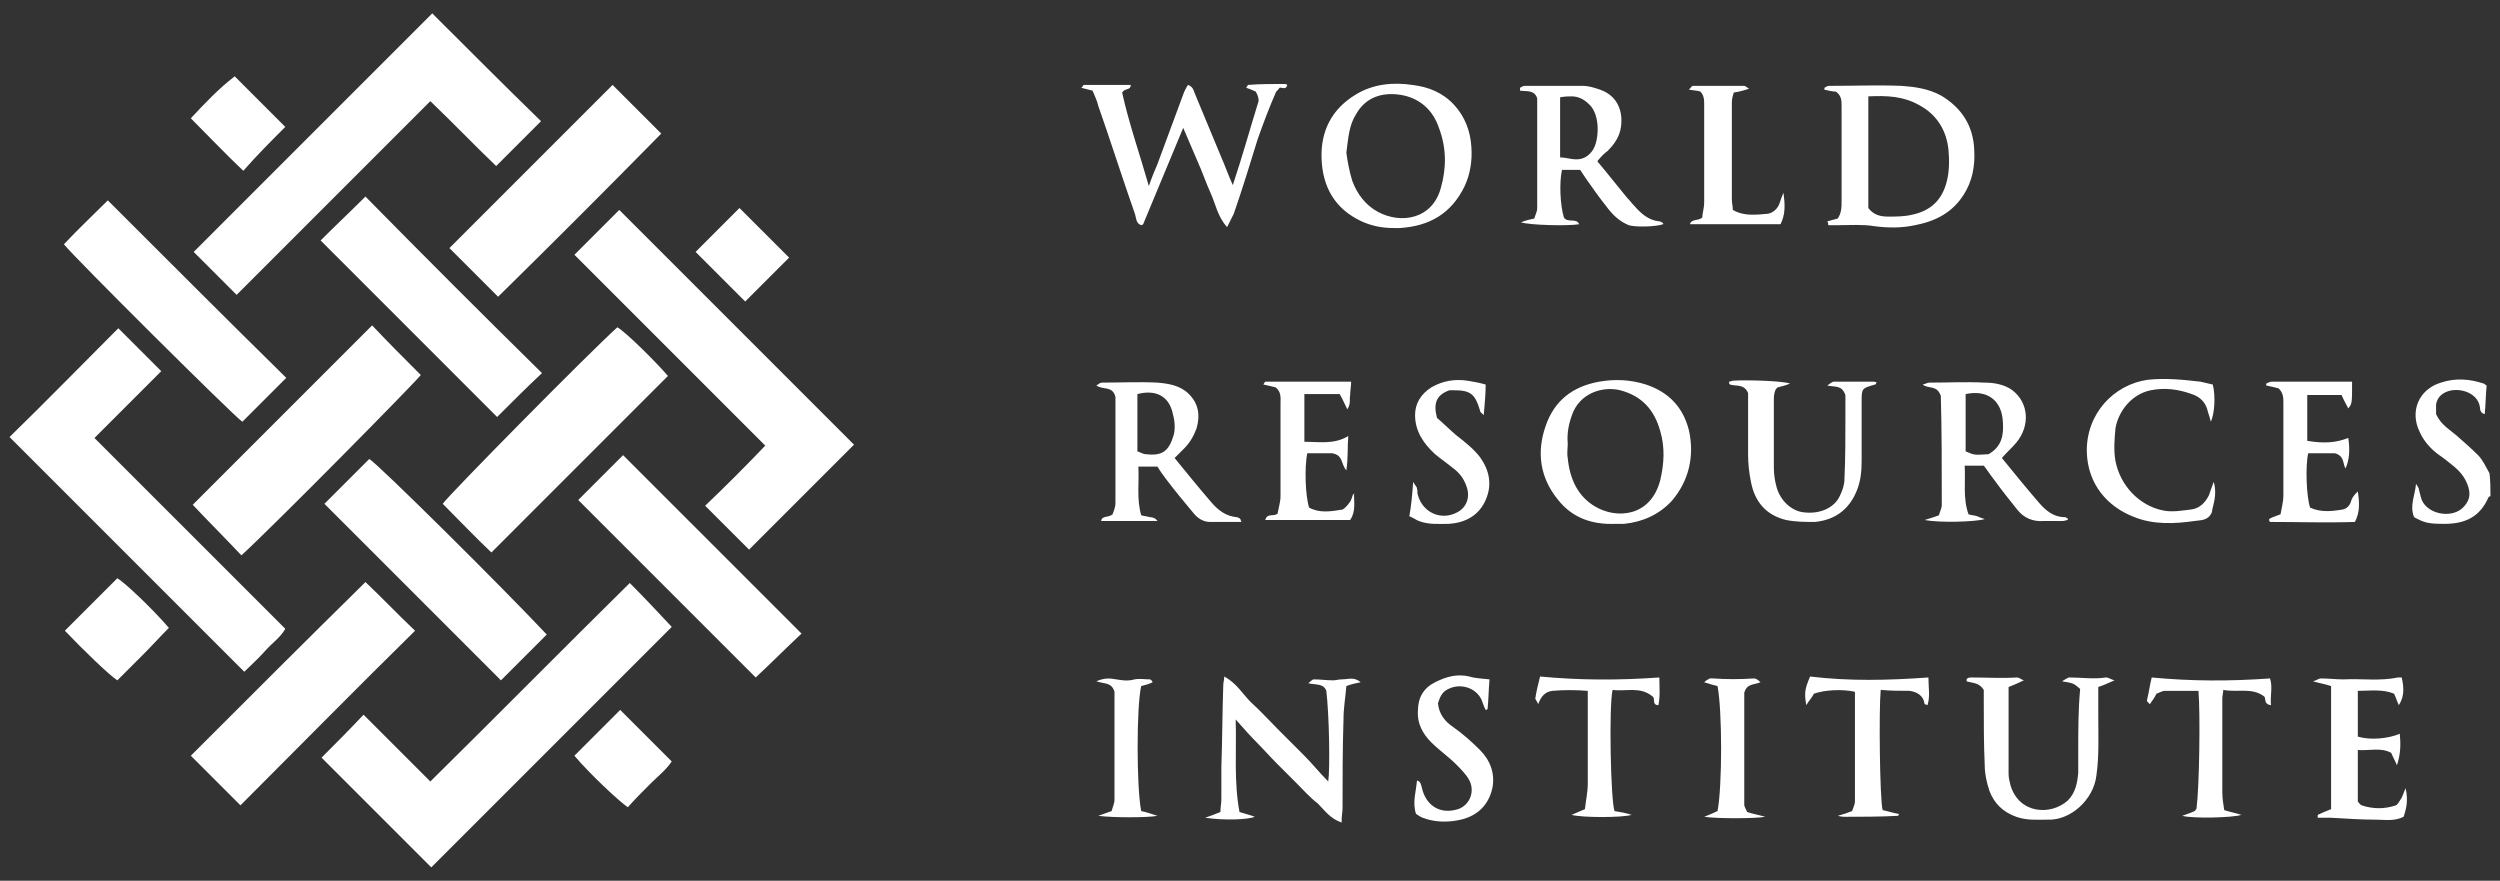 <svg enable-background="new 0 0 262 92.3" viewBox="0 0 262 92.3" xmlns="http://www.w3.org/2000/svg"><rect x="0" y="0" width="262" height="92.3" fill="#333333" stroke="none"/><path d="m261 52c-.1 0-.2.1-.2.1-.9 2.1-2.5 2.8-4.6 2.8-1.7 0-2.1-.1-3.2-.7-.5-1.2.1-2.3.2-3.5.1.2.3.4.3.6.1.4.2.8.3 1.1.7 1.6 3.4 2 4.5.6.6-.7.6-1.4.3-2.2s-.8-1.4-1.4-1.9c-.5-.4-1.1-.9-1.7-1.3-.8-.6-1.5-1.4-1.9-2.3-1.1-2.2-.1-4.5 2.2-5.2 1.5-.5 3-.4 4.5.1.1 0 .2.2.3.2-.1 1-.1 2-.2 3-.4-.1-.5-.4-.5-.7-.2-1.6-2.3-2.2-3.6-1.6-.6.3-.9.7-1 1.3v1c.5 1.1 1.4 1.6 2.1 2.2.8.7 1.6 1.4 2.3 2.1.5.5.8 1.2 1.2 1.9.1.8.1 1.6.1 2.4zm-227.3 27.4 11.5 11.5c8.4-8.4 16.9-16.9 25.2-25.2-1.4-1.5-2.9-3.1-4.4-4.6-7 6.9-13.9 13.9-20.9 20.8-2.4-2.4-4.8-4.8-7-7-1.5 1.6-3 3.1-4.4 4.5zm11.6-78c-8.3 8.3-16.7 16.7-25 25l4.5 4.5 20.3-20.3c2.4 2.3 4.6 4.6 6.9 6.8h.1s.1 0-.1 0c1.7-1.7 3.2-3.2 4.7-4.7-3.8-3.7-7.6-7.5-11.4-11.3zm19.6 20.6c-1.5 1.5-3.1 3.1-4.7 4.7l20 20c-2.1 2.2-4.2 4.3-6.3 6.3 1.6 1.6 3.1 3.1 4.6 4.6 3.7-3.7 7.4-7.4 11-11-8.2-8.2-16.5-16.5-24.6-24.6zm-63.9 23.8c8.1 8.1 16.3 16.3 24.6 24.6.7-.7 1.5-1.4 2.2-2.2s1.6-1.4 2.1-2.3c-6.7-6.7-13.3-13.3-20-20 2.4-2.4 4.7-4.7 7-7-1.6-1.6-3.1-3.1-4.5-4.5-3.9 3.9-7.6 7.7-11.4 11.4zm24.3 12.4c3.6-3.3 18.2-18.1 18.8-18.9-1.8-1.8-3.5-3.5-5.1-5.2-6.2 6.2-12.5 12.5-18.8 18.8 1.6 1.7 3.4 3.5 5.1 5.3zm44.7-18.8c-1.1-1.3-4.4-4.6-5.3-5.1-2.8 2.5-17.8 17.7-18.3 18.5 1.7 1.7 3.4 3.5 5.1 5.1 6.2-6.2 12.4-12.4 18.5-18.5zm-50 39.8 5.2 5.2c6.1-6.1 12.2-12.3 18.3-18.3-1.7-1.6-3.4-3.4-5.2-5.1-6 5.9-12.2 12.1-18.3 18.2zm49.3-65.2c-1.7-1.7-3.5-3.5-5.1-5.1-5.7 5.7-11.4 11.4-17.1 17.1l5.1 5.1c5.8-5.7 11.5-11.4 17.1-17.1zm14.7 52.4c-6.2-6.2-12.5-12.5-18.7-18.7-1.6 1.6-3.2 3.2-4.7 4.7l18.6 18.6c1.6-1.5 3.2-3.1 4.8-4.6zm-31.5 4.9c1.6-1.6 3.2-3.2 4.8-4.8-4.6-4.9-17.7-17.9-18.6-18.4-1.6 1.6-3.1 3.1-4.7 4.7 6.2 6.2 12.4 12.4 18.5 18.5zm-18.9-46.1c6.2 6.2 12.4 12.4 18.5 18.5 1.5-1.5 3.1-3.1 4.7-4.6-6.2-6.1-12.4-12.3-18.5-18.5-1.6 1.6-3.2 3.1-4.7 4.6zm-22.3-4.2c-1.5 1.5-3.1 3-4.6 4.6 1 1.3 17.9 18.1 18.7 18.6 1.5-1.5 3.1-3.1 4.6-4.6-6.3-6.2-12.6-12.5-18.7-18.6zm120.6-10.4c-.9 2.9-1.7 5.8-2.7 8.8-.5-1.1-.8-2-1.2-2.9-.9-2.2-1.8-4.3-2.7-6.5-.2-.4-.2-.9-.8-1.1-.2.3-.4.7-.5 1-.9 2.4-1.8 4.9-2.7 7.3-.3.7-.6 1.4-.9 2.3-1-3.5-2.1-6.6-2.8-9.8.3-.5.9-.2.9-.8-1.7 0-3.3 0-4.9 0-.1 0-.1.2-.3.3.4.1.8.2 1.2.3.2.5.5 1.1.6 1.6 1.3 3.7 2.5 7.5 3.8 11.2.2.5.1 1.1.7 1.3.1 0 .2-.1.2-.1 1.4-3.4 2.8-6.7 4.2-10.1.5 1.2 1 2.3 1.5 3.5.5 1.1.9 2.3 1.4 3.4s.7 2.4 1.7 3.5c.3-.6.5-1 .7-1.4.9-2.6 1.7-5.2 2.5-7.8.6-1.7 1.2-3.3 1.9-4.9 0-.1.2-.2.4-.5.1-.1.7.3.8-.3-.1-.1-.2-.1-.4-.1-1.2 0-2.5 0-3.7.1 0 0-.1.1-.2.3.3.1.6.2 1 .4.3.5.3.8.3 1zm59.7 13h1.1c1.2 0 2.5-.1 3.7.1 1.5.2 2.9.2 4.3-.1 2.1-.4 3.9-1.3 5.1-3.2.9-1.4 1.2-3 1.1-4.7-.1-2.5-1.3-4.4-3.5-5.7-1.3-.7-2.7-.9-4.1-1-2.5-.1-5 0-7.6 0-.2 0-.3.1-.5.2v.2c.4.1.9.2 1.2.2.6.4.6 1 .6 1.5v9.9c0 .7 0 1.3-.4 1.9-.4.1-.7.2-1.1.3.1.1.1.3.1.4zm9.5-12.6c1.9 1 2.9 2.7 3.1 4.7.1 1.1.1 2.3-.2 3.4-.5 1.9-1.7 3-3.6 3.4-.8.2-1.7.2-2.5.2-.7 0-1.5-.1-2.1-.9 0-3.8 0-7.7 0-11.7 2-.1 3.7 0 5.3.9zm-30.9 43.9c2-.2 3.7-1 5-2.4 1.8-2.1 2.4-4.7 1.8-7.4-.6-2.4-2.1-4-4.5-4.8-1.6-.5-3.2-.6-4.9-.3-2.8.5-4.7 2-5.6 4.6-1 2.8-.6 5.5 1.3 7.8 1.5 1.9 3.6 2.6 6 2.5zm-5.3-11.8c1-2.1 3.3-2.6 4.9-2.2 2.3.6 3.6 2.1 4.2 4.3.5 1.7.4 3.4 0 5.1-1 3.9-4.6 4.1-6.8 2.8-1.9-1.1-2.7-3-2.9-5.1-.1-.5 0-1 0-1.5-.1-1.1.1-2.2.6-3.4zm-18.2-19.2c3.1-.2 5.4-1.5 6.8-4.4.6-1.3.8-2.7.7-4.1-.1-1.7-.7-3.2-1.8-4.4-1.2-1.3-2.7-1.9-4.4-2.1-2-.3-4.1-.1-5.9 1-2.5 1.5-3.7 3.8-3.6 6.7.1 3 1.4 5.3 4.2 6.6 1.1.5 2.2.7 3.4.7zm-4.6-11.9c1.1-2 3.1-2.4 5-2 1.8.4 3.1 1.6 3.7 3.4.8 2.1.8 4.2.2 6.3-.9 3.3-4.2 3.8-6.6 2.5-1.3-.7-2.2-1.9-2.7-3.3-.3-1-.5-2.1-.6-2.9.2-1.6.3-2.9 1-4zm-1.4 72.7c0-3.1 0-6.2.1-9.3 0-1.2.2-2.3.3-3.5.5-.2 1-.3 1.5-.4-.7-.6-1.3-.3-2-.3-.3 0-.6.1-.9.1-.7 0-1.3-.1-2-.1-.2 0-.3.2-.6.4.8.2 1.6 0 1.9.8.3 2.5.4 8.1.2 9.5-.9-.9-1.7-1.9-2.6-2.8s-1.8-1.8-2.7-2.7-1.8-1.9-2.8-2.8c-.9-.9-1.5-2-2.8-2.7 0 .4-.1.6-.1.9-.1 2.9-.1 5.7-.2 8.6v3.3c0 .5-.1.9-.1 1.4-.5.2-1 .4-1.6.6 2 .3 4.5.2 5.2-.1-.5-.2-1-.3-1.6-.5-.6-3.2-.3-6.4-.4-9.7.8.9 1.5 1.7 2.2 2.4s1.4 1.5 2.1 2.2 1.4 1.4 2.1 2.1 1.4 1.5 2.2 2.1c.7.7 1.3 1.6 2.5 2 0-.8.1-1.1.1-1.5zm27.8-68.9c.6-.6 1.1-1.3 1.3-2.1.4-1.7-.1-3.6-2.1-4.3-.6-.2-1.2-.4-1.8-.4-2 0-4.1 0-6.1 0-.2 0-.3.1-.5.2v.3c.7.1 1.5-.1 1.8.8v11.5c0 .4-.2.7-.3 1.1-.5.1-.9.2-1.4.4.9.3 4.9.4 6.1.2-.3-.7-1.2-.1-1.6-.7-.4-1.3-.5-3.7-.2-5h1.9c.2.3.4.6.6.9.7 1 1.4 2 2.2 3 .6.8 1.3 1.5 2.3 1.9.6.2 2.7.2 3.6-.1v-.1c-.1-.1-.3-.2-.4-.2-1.1-.1-1.9-.8-2.6-1.6-.3-.3-.5-.6-.8-.9-1-1.2-2-2.5-3.1-3.8.4-.5.7-.8 1.1-1.1zm-3.8-5.7c.7 0 1.3.3 1.8.8 1.3 1.1 1.1 4.1.3 5-.4.5-.9.8-1.6.8-.6 0-1.1-.2-1.7-.2 0-2.1 0-4.1 0-6.3.5-.1.9-.1 1.2-.1zm-34.7 44.3c-.1-.1-.3-.2-.4-.2-1.1-.1-1.9-.7-2.6-1.5-1.3-1.5-2.6-3.1-3.9-4.7.4-.4.7-.7 1-1 .6-.6 1-1.3 1.3-2.1.4-1.4.2-2.6-.8-3.6-.9-.9-2.1-1.1-3.3-1.2-1.9-.1-3.9 0-5.8 0-.2 0-.3.1-.6.3.7.5 1.7 0 2 1.2v11.1c0 .5-.2.9-.3 1.2-.5.4-1.1.1-1.2.7h5.9c-.2-.3-.5-.4-.8-.4-.3-.1-.6-.1-.9-.2-.5-1.7-.2-3.4-.3-5.1h2c.3.5.6.9.9 1.3.9 1.2 1.9 2.4 2.9 3.6.4.5 1 .9 1.7.9h3.3c-.1-.2-.1-.3-.1-.3zm-10.8-13.1c1.9-.5 3.3.2 3.7 2 .2.7.3 1.6.1 2.3-.5 1.7-1.2 2.2-2.9 2-.3 0-.6-.2-.9-.3 0-2 0-4 0-6zm84.3 11.6c0 .4-.2.7-.3 1.1-.5.2-.9.3-1.5.5 1.6.3 5.3.2 6.3-.1-.3-.1-.6-.2-.8-.3-.3-.1-.6-.1-.9-.2-.6-1.7-.3-3.4-.4-5.1h2c.4.5.7 1 1.1 1.5.8 1.1 1.6 2.1 2.4 3.1.7.9 1.7 1.3 2.8 1.2h2c.2 0 .3-.1.5-.1 0-.2 0-.2-.1-.2-.1-.1-.1-.1-.2-.1-1.2 0-2-.7-2.7-1.5-1.3-1.5-2.6-3.1-3.9-4.7.5-.6 1-1 1.5-1.6 1.5-1.8 1.3-4.2-.4-5.5-.8-.6-1.9-.8-2.9-.8-1.9-.1-3.9 0-5.8 0-.2 0-.3.1-.7.2.6.5 1.5 0 1.9 1.2.1 3.6.1 7.5.1 11.4zm6.4-8.7c.1 1.4-.1 2.6-1.5 3.4-1.5.1-1.5.1-2.4-.3 0-2 0-3.9 0-6 2.3-.5 3.8.7 3.9 2.9zm-13.5-4.2c-1.4 0-2.8 0-4.2 0-.2 0-.4.2-.7.4.8.2 1.5-.1 1.9 1v2.3c0 2.2 0 4.3-.1 6.5 0 .6-.2 1.2-.5 1.8-.5 1.1-1.9 1.9-3.7 1.7-1.3-.1-2.5-1.2-2.9-2.6-.2-.7-.3-1.4-.3-2.1 0-2.4 0-4.8 0-7.2 0-.5.1-1 .4-1.2.4-.1.8-.2 1.3-.4-.8-.3-4.8-.4-6-.3-.1 0-.2.1-.4.1 0 .1 0 .2.1.3.6.2 1.5-.1 1.9.9v6.4c0 1 .1 1.9.3 2.9.4 2.1 1.6 3.5 3.7 4 1 .2 2 .2 3 .2 2.1-.2 3.6-1.3 4.4-3.3.4-1 .5-2 .5-3.1 0-2.1 0-4.2 0-6.2 0-1.4 0-1.4 1.4-1.8.1 0 .1-.1.2-.3 0 .2-.1 0-.3 0zm21.4 38.6v2.4c-.1 1.1-.3 2.1-1.1 2.9-1.8 1.6-5.1 1.4-6-1.6-.1-.4-.2-.8-.2-1.2 0-3 0-6 0-9.1.5-.2 1-.4 1.6-.7-.3-.1-.5-.3-.7-.3-1.6.1-3.2 0-4.8 0-.1 0-.3 0-.4.1-.1 0-.1.1-.1.3.6.2 1.3.1 1.8.9v1.3c0 2.2 0 4.4.1 6.6 0 .9.2 1.8.5 2.7.5 1.3 1.4 2.2 2.8 2.7 1.1.4 2.2.3 3.3.3 2.4.1 4.8-2.1 5.1-4.6.3-2.1.2-4.2.2-6.3 0-1 0-1.9 0-3 .6-.2 1-.4 1.7-.7-.4-.1-.6-.3-.9-.3-1.3.2-2.5 0-3.8 0h-.1c-.2.1-.4.2-.7.4 1.2.2 1.2.2 1.9.8-.2 2.2-.2 4.3-.2 6.4zm-205.5-7.3c.9-.9 1.8-1.8 2.7-2.7s1.8-1.9 2.7-2.8c-1.9-2.2-4.7-4.8-5.4-5.2-1.8 1.8-3.6 3.6-5.5 5.5 1.9 2 4.7 4.7 5.5 5.2zm219.2-19.4c-.4.8-1 1.4-1.9 1.5s-1.9.3-2.9.1c-2.5-.5-4.5-2.6-5-5.2-.2-1.1-.1-2.3 0-3.4.3-1.8 1.7-3.6 3.7-4 1.5-.3 2.9-.1 4.3.4.9.3 1.5.9 1.7 1.9.1.3.2.6.3 1 .4-.9.5-2.7.2-3.9-.4-.1-.9-.2-1.3-.3-1.8-.2-3.6-.4-5.5-.2-3.6.5-6.5 3.6-6.4 7.6.1 3.3 2.1 5.7 5 6.8 2 .8 4.2.7 6.3.4.6-.1 1.4 0 1.8-.9.1-.8.6-1.8.2-3.2-.3.8-.4 1.1-.5 1.4zm11.4 33.8h1.4c1.6.1 3.2.2 4.7.2.9 0 1.9.2 2.9-.3.3-.9.5-1.8.2-3-.2.5-.3.8-.4 1-.2.3-.4.7-.6.8-1.2.4-2.4.4-3.6 0-.2-.1-.3-.3-.4-.4 0-1.8 0-3.6 0-5.4 1.2.1 2.4-.3 3.5.3.2.5.4.8.6 1.3.4-1.2.4-2.2.3-3.3-1.2.5-3 .7-4.4.3 0-1.6 0-3.2 0-4.8 1.3 0 2.6-.2 3.8.3.2.4.3.8.5 1.2.5-.8.6-1.6.3-2.9-.1 0-.3 0-.4 0-1.9.4-3.8.1-5.7.2-.8 0-1.6-.1-2.4-.1-.2 0-.4.2-.8.3.7.2 1.3.3 1.9.5v12.9c-.5.2-1 .4-1.4.6zm-101.1-33.9c-.1.3-.2.7-.4.9-.2.3-.5.6-.7.7-1.2.2-2.4.4-3.5-.2-.4-1.2-.5-4.2-.2-5.7h2.6c1.2.2.9 1.1 1.5 1.8.2-1.4.1-2.4.2-3.6-1.5.9-3 .6-4.6.6 0-.9 0-1.7 0-2.5s0-1.7 0-2.5h3.7c.3.5.5 1 .8 1.6.4-.6.2-1.1.3-1.5 0-.5.1-.9.1-1.4-3.1 0-6 0-9 0 0 0-.1.1-.2.3.5.1.9.2 1.3.3.6.5.5 1.1.5 1.7v9.7c0 .6-.2 1.2-.3 1.8-.3.4-1.1-.1-1.3.7h8.9c.6-.9.4-1.8.4-2.8.1.1 0 .1-.1.1zm104.6.7c-.1.4-.4.8-.9.9-1.2.2-2.3.3-3.4-.2-.4-1.2-.5-4.4-.2-5.7h2.8c1 .3.8 1 1.1 1.6.4-.8.5-1.9.3-3.2-1.3.5-2.5.6-4.3.3 0-1.6 0-3.2 0-4.8h3.6c.2.5.5 1 .7 1.4.4-.5.4-.5.4-2.8-1.3 0-2.6 0-3.8 0-1.5 0-3.1 0-4.6 0-.2 0-.4.1-.6.2v.2c.5.1.9.2 1.3.3.5.5.5 1 .5 1.5v9.7c0 .7-.2 1.4-.3 2-.5.2-.9.3-1.2.5 0 .1 0 .2.1.3 3 0 5.9.1 8.9 0 .5-1 .5-1.9.3-3.2-.5.5-.6.7-.7 1zm-216.5-39.2c-1.7-1.7-3.5-3.5-5.3-5.3-1.7 1.3-3.2 2.9-4.6 4.4 1.9 1.9 3.7 3.8 5.5 5.5 1.4-1.6 3-3.2 4.4-4.6zm30.3 65.9c1.6 1.9 4.7 4.8 5.6 5.4.7-.8 1.5-1.6 2.3-2.4s1.7-1.5 2.3-2.4c-1.8-1.8-3.6-3.6-5.4-5.4-1.6 1.6-3.2 3.2-4.8 4.8zm139.9-6.8c.8.1 1.5.5 1.6 1.4 0 0 .1 0 .3.1.3-.9.1-1.9.1-2.9-4.2.3-8.3.4-12.4-.1-.6 1.4-.6 1.8-.4 3 .3-.5.6-.8.8-1.2 1.1-.4 3-.5 4.3-.2v11.5c0 .3-.2.7-.3 1-.5.2-.8.3-1.5.5.4.1.6.1.7.1 1.9 0 3.7 0 5.6-.1 0 0 .1-.1.1-.1v-.1c-.6-.1-1.2-.3-1.7-.4-.3-1.2-.4-10.5-.2-12.6 1.1.1 2 .1 3 .1zm-122.6-50.6c-1.5 1.5-3.1 3.1-4.6 4.6 1.7 1.7 3.4 3.4 5.2 5.2 1.5-1.5 3.1-3.1 4.6-4.6-1.8-1.8-3.6-3.6-5.2-5.2zm71.2 32.8c1 .4 2.1.3 3.1.3 1.8-.1 3.2-.9 3.9-2.5s.4-3.1-.6-4.5c-.7-.9-1.6-1.6-2.5-2.3-.7-.6-1.4-1.3-2-1.8-.4-1.5-.1-2.4 1.3-2.9h.5c1.7 0 2.2.4 2.7 2.1 0 .2.2.3.4.5.1-1.2.2-2.2.2-3.2-.7-.2-1.3-.3-1.9-.4-1.3-.2-2.6 0-3.8.7-1.1.7-1.7 1.7-1.7 2.9 0 1.7.9 3 2.1 4.1.6.5 1.2.9 1.8 1.4.7.5 1.2 1.1 1.5 2 .4 1.1 0 2.2-1 2.7-1.7.9-3.6 0-4.1-1.8-.1-.2 0-.4-.1-.7 0-.2-.2-.3-.4-.7-.1 1.4-.2 2.5-.4 3.6.5.2.7.4 1 .5zm5.3 16.3c-1.3-.3-2.4 0-3.6.6s-1.8 1.6-1.8 3c-.1 1.3.5 2.4 1.4 3.3.8.8 1.8 1.5 2.6 2.3.5.5 1.1 1.1 1.4 1.7.6 1.2 0 2.6-1.2 3-1.9.6-3.4-.4-3.8-2.3-.1-.3-.1-.6-.5-.7-.1 1.2-.5 2.3-.1 3.5.2.1.4.3.7.4 1.3.5 2.7.5 4 .2 1.7-.4 2.9-1.5 3.3-3.3.3-1.5-.2-2.9-1.3-4-.9-.9-1.8-1.7-2.8-2.4-.9-.6-1.5-1.4-1.6-2.5.2-.6.4-1.2 1.1-1.5 1.4-.7 3.2 0 3.6 1.5.1.3.2.5.3.7.1 0 .1 0 .2-.1.1-1 .1-1.9.2-3.1-.8-.1-1.5-.1-2.1-.3zm76.2 13.8c0 .1-.1.2-.2.3-.4.2-.8.3-1.3.5 1.1.3 5.3.2 6.2-.1-.6-.2-1.2-.3-1.8-.5-.1-.6-.2-1.3-.2-1.9 0-3.3 0-6.5 0-9.8 0-.3.1-.6.1-.9 1.5.3 3-.3 4.3.7.2.2-.1.8.7.9-.1-1 .2-1.9-.1-2.8-4.2.3-8.2.3-12.4-.1-.2.8-.3 1.6-.5 2.4 0 .1.1.2.3.4.3-.4.5-.7.7-1.1.3-.1.6-.3.9-.3h3.5c.2 2.3.1 10-.2 12.3zm-61.2-12.4c1.4.2 2.9-.4 4.2.7.3.2-.1.9.6.9.2-.9.1-1.9.1-2.9-4.2.3-8.3.3-12.5-.1-.2.8-.4 1.6-.5 2.3 0 .1.2.3.3.6.3-.8.7-1.3 1.5-1.4 1.2-.1 2.4-.1 3.7 0v9.7c0 .9-.2 1.8-.3 2.7-.5.2-.9.4-1.4.6 1.1.3 5.3.3 6.3 0-.6-.2-1.2-.3-1.8-.4-.4-1.2-.6-10.9-.2-12.7zm9.6-61.3v10.2c0 .6-.2 1.2-.2 1.6-.5.4-1.1.1-1.3.7h9.5c.5-1 .5-2 .3-3.3-.2.5-.3.8-.4 1.1-.2.6-.7 1-1.2 1.1-1.2.1-2.5.3-3.7-.4 0-.4-.1-.7-.1-1.1 0-3.4 0-6.8 0-10.2 0-.3.1-.7.2-1 .6-.1 1-.2 1.6-.4-.3-.2-.4-.3-.5-.3-1.8 0-3.6 0-5.4 0-.1 0-.2.2-.4.4.6.1 1 .1 1.2.2.4.4.4.9.4 1.4zm5.2 60.1c-1.4.1-2.9.1-4.3 0-.1 0-.2 0-.3 0-.2.1-.4.2-.6.4.6.2 1 .3 1.4.4.5 2.6.5 10.5 0 13.1-.4.2-.9.4-1.4.6 1.3.2 5.3.2 6.4 0-.7-.2-1.3-.3-1.9-.5-.1-.3-.3-.5-.3-.8 0-4 0-8 0-11.7.3-1 1-.8 1.7-1.1-.3-.3-.5-.4-.7-.4zm-67 1.4v.8 10.5c0 .4-.2.8-.3 1.2-.5.2-.9.3-1.4.5 1.5.2 5.2.2 6.2 0-.6-.2-1.2-.4-1.7-.5-.5-2.5-.5-11 0-13.1.4-.1.8-.2 1.2-.4-.1-.2-.2-.3-.3-.3-.5 0-1.1-.1-1.6 0-.7.2-1.3.1-1.9 0s-1.2-.2-2.1.2c.9.3 1.6.1 1.9 1.1z" fill="#fff"/></svg>